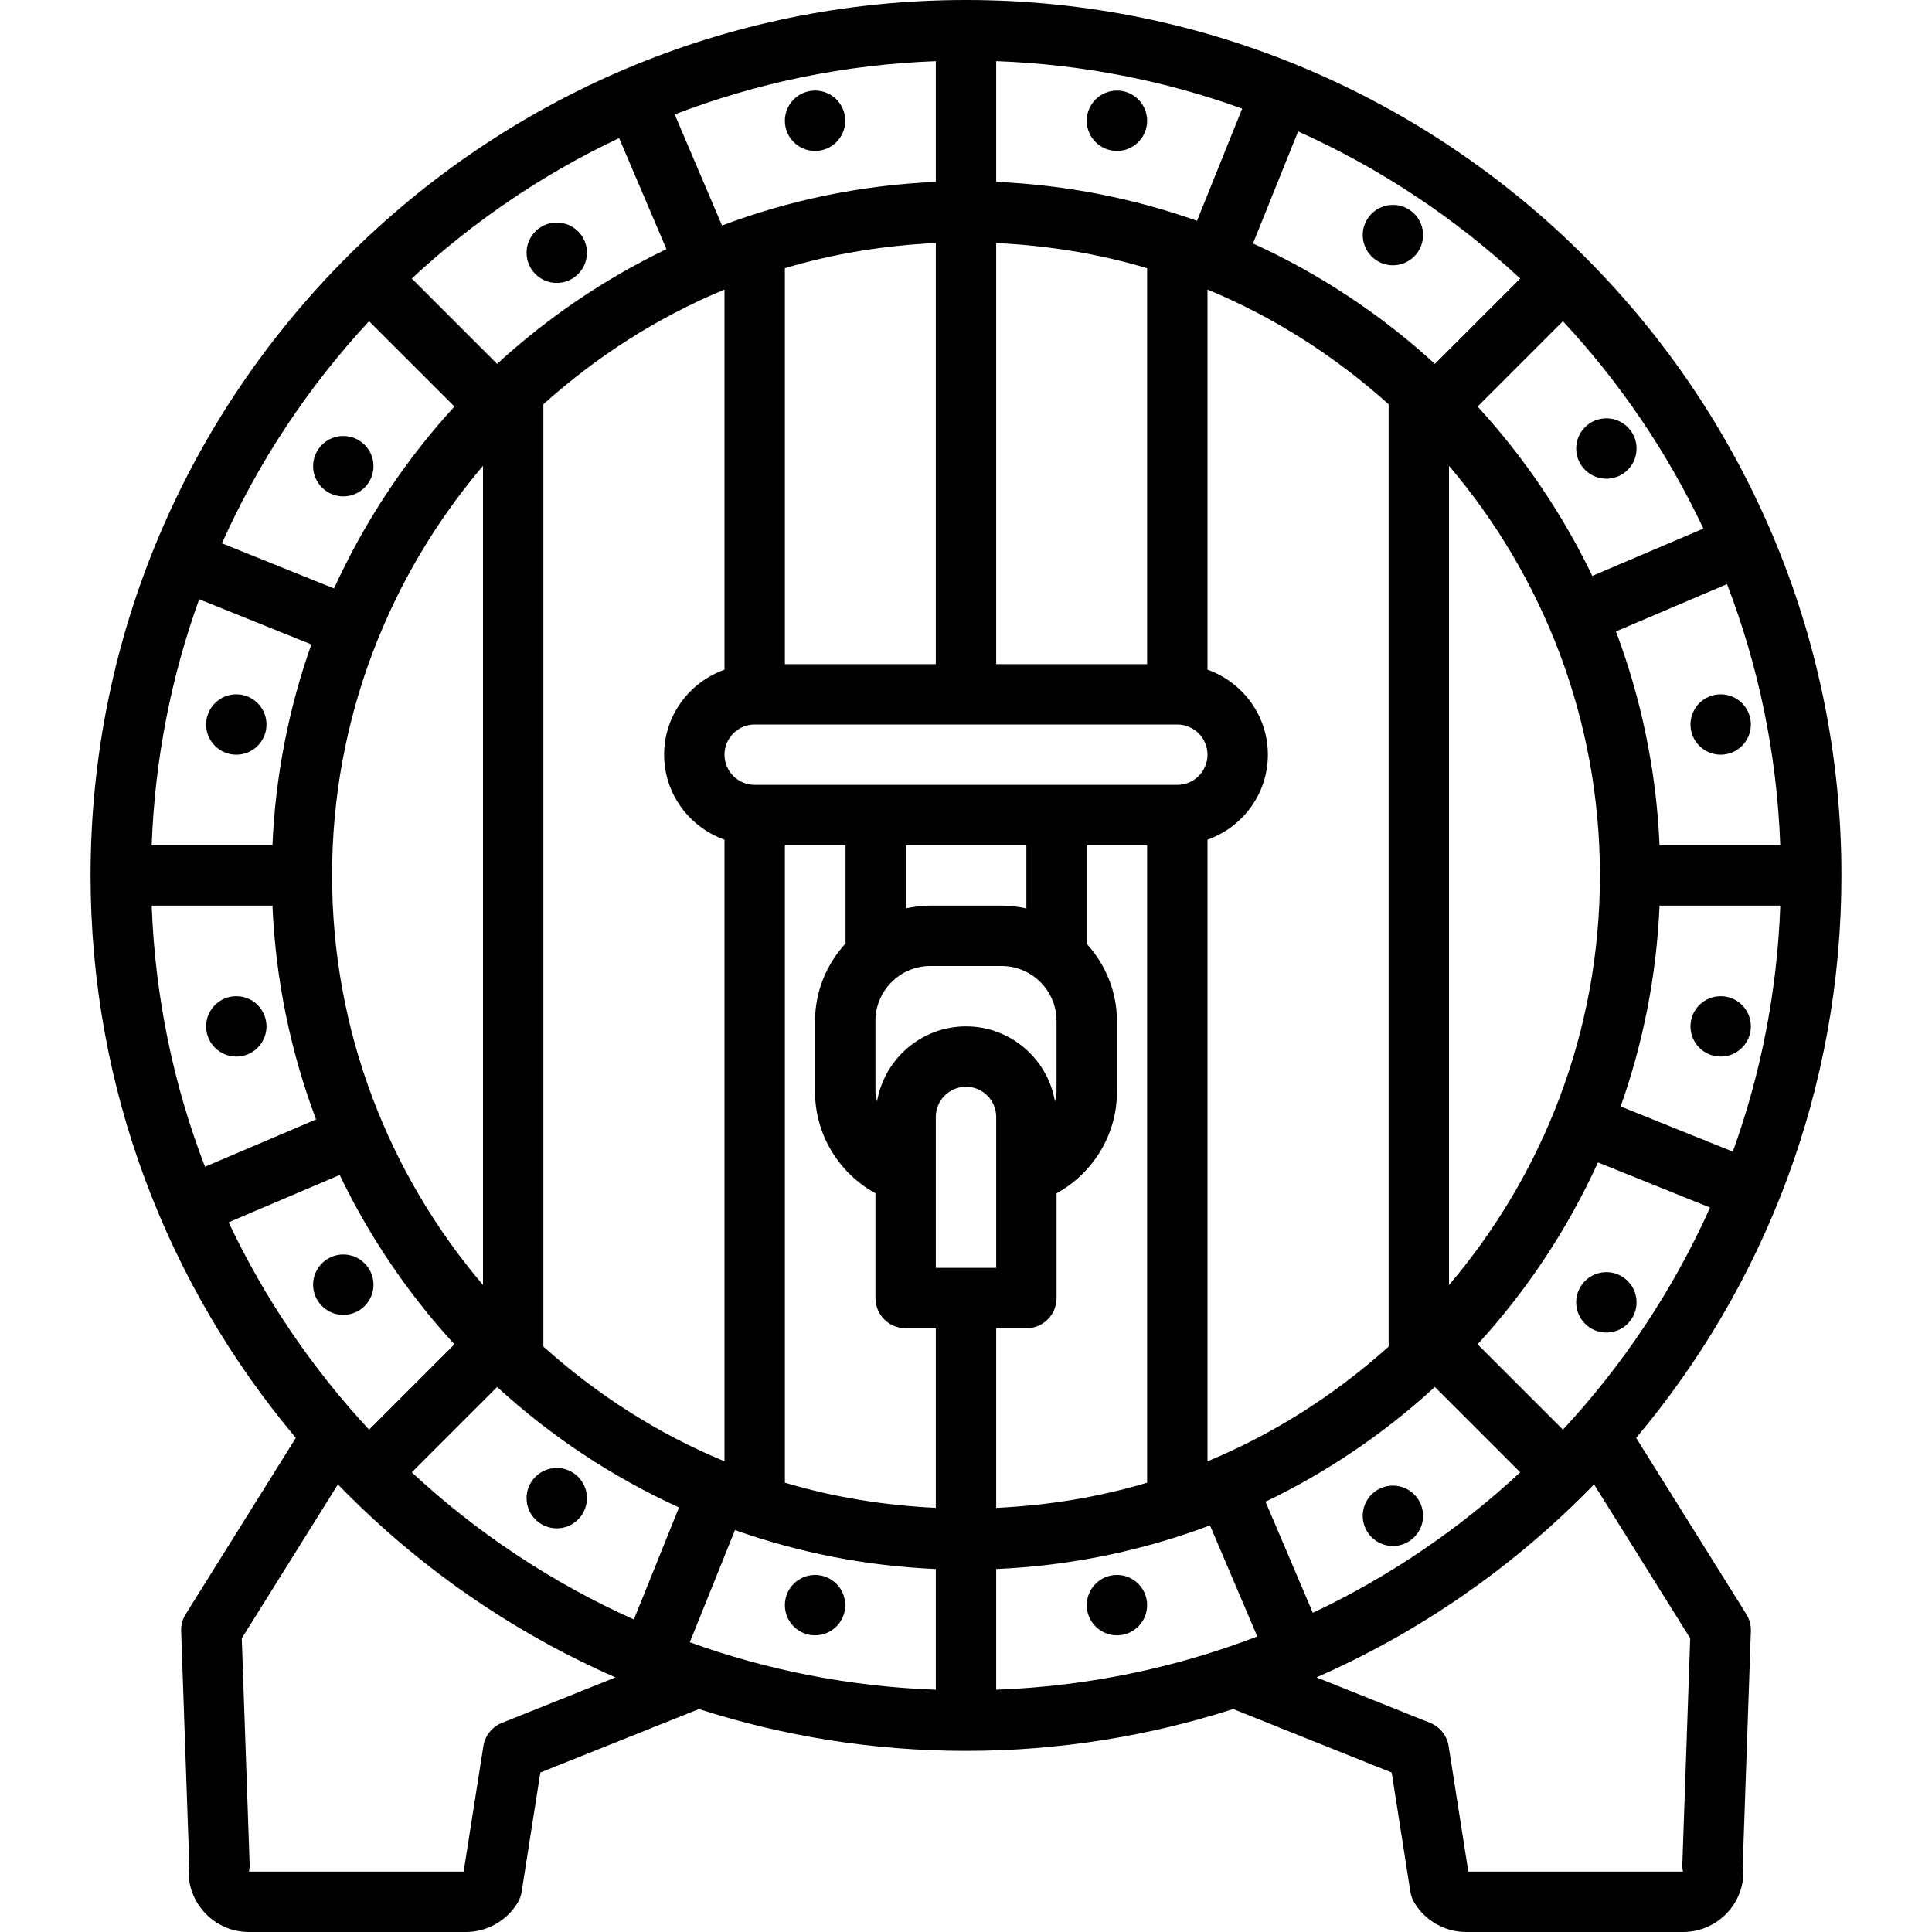 <svg id="outline" height="512" viewBox="0 0 64 64" width="512" xmlns="http://www.w3.org/2000/svg"><g><circle cx="27" cy="4" r="1"/><circle cx="37" cy="4" r="1"/><circle cx="27" cy="53.172" r="1"/><circle cx="37" cy="53.172" r="1"/><path d="m45.435 8.494c.391.391 1.024.391 1.414 0s.391-1.024 0-1.414c-.391-.391-1.024-.391-1.414 0-.391.39-.391 1.023 0 1.414z"/><path d="m52.506 15.565c.391.391 1.024.391 1.414 0 .391-.391.391-1.024 0-1.414-.391-.391-1.024-.391-1.414 0-.39.39-.39 1.023 0 1.414z"/><path d="m12.079 41.85c-.391-.391-1.024-.391-1.414 0-.391.391-.391 1.024 0 1.414.391.391 1.024.391 1.414 0 .391-.391.391-1.024 0-1.414z"/><path d="m17.736 50.335c.391.391 1.024.391 1.414 0 .391-.391.391-1.024 0-1.414-.391-.391-1.024-.391-1.414 0-.39.39-.39 1.023 0 1.414z"/><path d="m53.92 42.435c-.391-.391-1.024-.391-1.414 0-.391.391-.391 1.024 0 1.414.391.391 1.024.391 1.414 0 .391-.39.391-1.023 0-1.414z"/><path d="m46.849 49.506c-.391-.391-1.024-.391-1.414 0-.391.391-.391 1.024 0 1.414.391.391 1.024.391 1.414 0s.391-1.023 0-1.414z"/><path d="m17.736 9.079c.391.391 1.024.391 1.414 0 .391-.391.391-1.024 0-1.414-.391-.391-1.024-.391-1.414 0-.39.39-.39 1.024 0 1.414z"/><path d="m10.665 16.15c.391.391 1.024.391 1.414 0 .391-.391.391-1.024 0-1.414-.391-.391-1.024-.391-1.414 0-.391.391-.391 1.024 0 1.414z"/><circle cx="57" cy="24" r="1"/><circle cx="57" cy="34" r="1"/><circle cx="7.828" cy="24" r="1"/><circle cx="7.828" cy="34" r="1"/><path d="m6.152 53.47c-.106.169-.158.365-.151.564l.267 7.678c-.081.549.068 1.103.419 1.539.381.476.95.749 1.56.749h7.187c.698 0 1.355-.372 1.715-.971.066-.11.11-.232.131-.359l.62-3.953 5.252-2.102c2.791.896 5.763 1.385 8.848 1.385s6.057-.489 8.849-1.385l5.252 2.102.62 3.953c.021.127.064.249.131.359.359.599 1.016.971 1.714.971h7.187c.61 0 1.179-.273 1.561-.749.351-.437.5-.99.419-1.539l.267-7.678c.007-.199-.045-.396-.151-.564l-3.649-5.838c4.239-5.043 6.8-11.543 6.8-18.632 0-15.991-13.01-29-29-29s-29 13.009-29 29c0 7.089 2.561 13.589 6.8 18.632zm10.476 3.602c-.327.131-.562.425-.616.773l-.653 4.155h-7.112c.018-.083.025-.167.022-.251l-.26-7.478 3.185-5.098c2.605 2.686 5.722 4.87 9.194 6.393zm-5.628-28.072c0-5.172 1.888-9.905 5-13.569v27.137c-3.112-3.663-5-8.396-5-13.568zm42 0c0 5.172-1.888 9.905-5 13.569v-27.138c3.112 3.664 5 8.397 5 13.569zm-7 15.608c-1.762 1.582-3.779 2.881-6 3.8v-20.592c1.161-.414 2-1.514 2-2.816s-.839-2.402-2-2.816v-12.592c2.221.919 4.238 2.218 6 3.8zm-21-20.608h14c.552 0 1 .449 1 1s-.448 1-1 1h-14c-.552 0-1-.449-1-1s.448-1 1-1zm9.949 12.492c-.243-1.412-1.469-2.492-2.949-2.492s-2.706 1.08-2.949 2.492c-.018-.104-.051-.204-.051-.312v-2.36c0-1.003.816-1.82 1.82-1.82h2.359c1.004 0 1.82.816 1.82 1.82v2.36c.001.108-.032.208-.05.312zm-3.949 5.508v-5c0-.551.448-1 1-1s1 .449 1 1v5zm3-11.906c-.265-.059-.538-.094-.82-.094h-2.36c-.279 0-.549.034-.811.091v-2.091h3.991zm-8-2.094h2.01v3.254c-.621.679-1.01 1.575-1.01 2.566v2.36c0 1.408.797 2.689 2 3.349v3.471c0 .552.447 1 1 1h1v5.949c-1.728-.082-3.405-.357-5-.834zm7 16h1c.553 0 1-.448 1-1v-3.471c1.203-.659 2-1.941 2-3.349v-2.36c0-.985-.385-1.876-1-2.554v-3.266h2v21.116c-1.595.477-3.272.752-5 .834zm5-22h-5v-13.949c1.728.082 3.405.357 5 .834zm-7 0h-5v-13.116c1.595-.477 3.272-.752 5-.834zm-7-12.408v12.592c-1.161.414-2 1.514-2 2.816s.839 2.402 2 2.816v20.592c-2.221-.919-4.238-2.218-6-3.8v-31.216c1.762-1.582 3.779-2.881 6-3.8zm-7.532 36.354c1.775 1.628 3.807 2.978 6.025 3.989l-1.495 3.712c-2.719-1.219-5.201-2.871-7.357-4.874zm7.879 4.74c2.096.742 4.33 1.189 6.653 1.289v4c-2.85-.104-5.589-.648-8.149-1.573zm8.653 1.289c2.482-.107 4.863-.609 7.082-1.445l1.568 3.68c-2.703 1.038-5.613 1.653-8.65 1.764zm10.49 1.451-1.568-3.68c2.058-.988 3.945-2.274 5.61-3.801l2.827 2.827c-2.026 1.884-4.34 3.46-6.869 4.654zm5.456-8.894c1.628-1.775 2.977-3.807 3.989-6.025l3.713 1.495c-1.219 2.719-2.871 5.202-4.874 7.357zm4.74-7.879c.742-2.096 1.189-4.33 1.289-6.653h4c-.104 2.85-.648 5.589-1.573 8.149zm1.289-8.653c-.107-2.482-.609-4.863-1.445-7.083l3.68-1.568c1.038 2.703 1.653 5.613 1.764 8.65h-3.999zm-2.228-8.923c-.988-2.057-2.274-3.945-3.8-5.609l2.827-2.827c1.883 2.026 3.459 4.34 4.653 6.869zm-5.215-7.023c-1.775-1.628-3.807-2.978-6.025-3.989l1.495-3.712c2.719 1.219 5.201 2.871 7.357 4.874zm-7.879-4.74c-2.096-.742-4.33-1.189-6.653-1.289v-4c2.85.104 5.589.648 8.149 1.573zm-8.653-1.289c-2.482.107-4.863.609-7.082 1.445l-1.568-3.68c2.703-1.038 5.613-1.653 8.65-1.764zm-8.923 2.228c-2.058.988-3.945 2.274-5.61 3.801l-2.827-2.827c2.026-1.883 4.34-3.459 6.869-4.653zm-7.023 5.215c-1.628 1.775-2.977 3.807-3.989 6.025l-3.713-1.495c1.219-2.719 2.871-5.202 4.874-7.357zm-4.74 7.879c-.742 2.096-1.189 4.33-1.289 6.653h-4c.104-2.85.648-5.589 1.573-8.149zm-1.289 8.653c.107 2.482.609 4.863 1.445 7.083l-3.68 1.567c-1.039-2.703-1.653-5.612-1.765-8.65zm2.228 8.923c.988 2.057 2.274 3.945 3.8 5.609l-2.827 2.827c-1.883-2.026-3.459-4.34-4.653-6.869zm44.737 15.348-.26 7.478c-.003.084.004.169.022.251h-7.112l-.652-4.156c-.055-.348-.289-.642-.616-.773l-3.761-1.506c3.472-1.524 6.589-3.708 9.194-6.393z"/></g></svg>